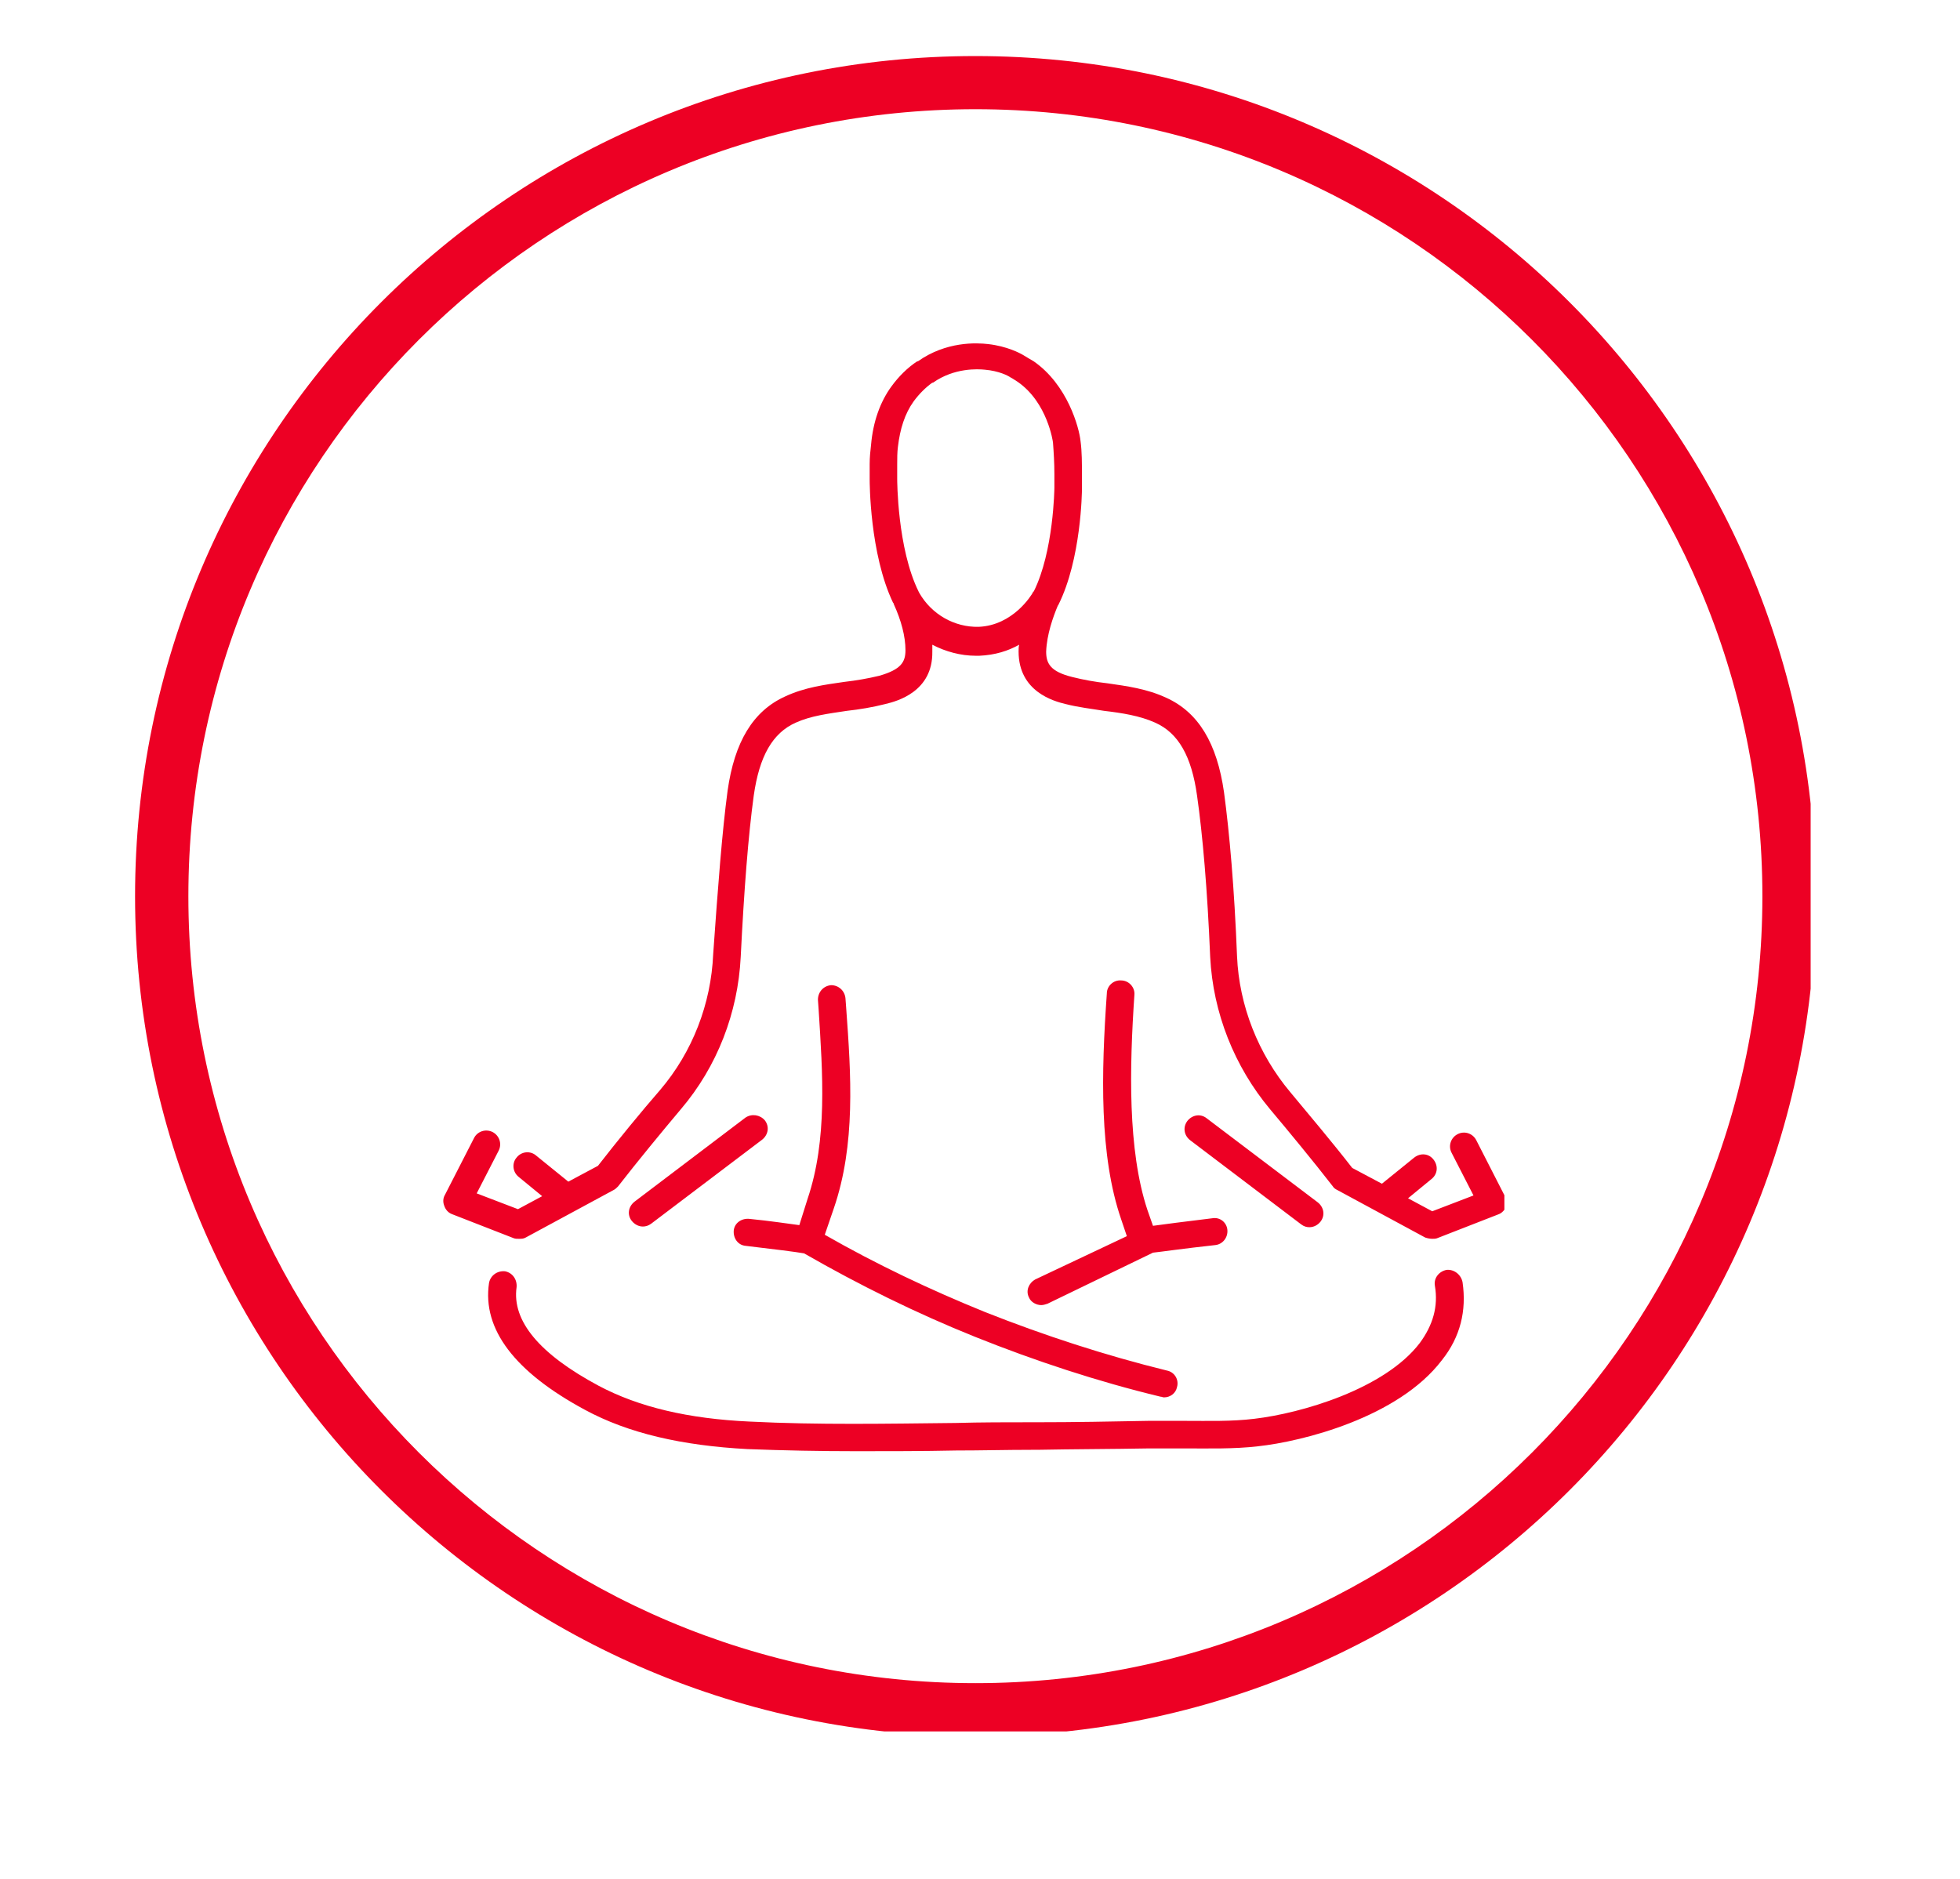 <svg xmlns="http://www.w3.org/2000/svg" xmlns:xlink="http://www.w3.org/1999/xlink" width="73" zoomAndPan="magnify" viewBox="0 0 54.75 52.5" height="70" preserveAspectRatio="xMidYMid meet" version="1.0"><defs><clipPath id="d37eb37e66"><path d="M 3.773 1.566 L 50.578 1.566 L 50.578 48.371 L 3.773 48.371 Z M 3.773 1.566 " clip-rule="nonzero"/></clipPath><clipPath id="0c5a318e1b"><path d="M 12.309 9.535 L 42.023 9.535 L 42.023 40.738 L 12.309 40.738 Z M 12.309 9.535 " clip-rule="nonzero"/></clipPath></defs><g clip-path="url(#d37eb37e66)"><path fill="#ed0024" d="M 27.246 1.566 C 14.281 1.566 3.773 12.082 3.773 25.039 C 3.773 37.996 14.281 48.508 27.246 48.508 C 40.211 48.508 50.719 37.996 50.719 25.039 C 50.719 12.082 40.211 1.566 27.246 1.566 Z M 27.246 47.023 C 15.105 47.023 5.262 37.18 5.262 25.039 C 5.262 12.895 15.105 3.051 27.246 3.051 C 39.391 3.051 49.23 12.895 49.23 25.039 C 49.23 37.18 39.391 47.023 27.246 47.023 Z M 27.246 47.023 " fill-opacity="1" fill-rule="nonzero"/></g><g clip-path="url(#0c5a318e1b)"><path fill="#ed0024" d="M 40.855 35.824 C 40.969 36.613 40.797 37.348 40.277 38 C 39.062 39.598 36.387 40.273 35.133 40.406 C 34.461 40.484 33.766 40.465 33.113 40.465 C 32.785 40.465 32.438 40.465 32.09 40.465 C 31.051 40.484 29.992 40.484 28.973 40.504 L 28.816 40.504 C 28.105 40.504 27.41 40.523 26.699 40.523 C 25.773 40.543 24.852 40.543 23.926 40.543 C 22.906 40.543 21.902 40.523 20.883 40.484 C 19.055 40.387 17.551 40.043 16.34 39.387 C 14.375 38.328 13.469 37.133 13.66 35.844 C 13.699 35.633 13.891 35.496 14.105 35.516 C 14.316 35.555 14.449 35.746 14.43 35.961 C 14.297 36.902 15.066 37.828 16.723 38.715 C 17.84 39.309 19.227 39.637 20.941 39.715 C 22.848 39.812 24.812 39.773 26.699 39.754 C 27.41 39.734 28.125 39.734 28.816 39.734 L 28.973 39.734 C 29.992 39.734 31.031 39.715 32.07 39.695 C 32.418 39.695 32.785 39.695 33.113 39.695 C 33.766 39.695 34.402 39.715 35.039 39.637 C 36.348 39.484 38.676 38.809 39.66 37.52 C 40.027 37.02 40.18 36.5 40.082 35.922 C 40.043 35.707 40.199 35.516 40.41 35.477 C 40.621 35.457 40.816 35.613 40.855 35.824 Z M 22.328 34.227 C 22.02 34.188 21.52 34.109 20.922 34.051 C 20.711 34.035 20.516 34.168 20.496 34.379 C 20.48 34.594 20.613 34.785 20.824 34.805 C 21.613 34.898 22.25 34.977 22.461 35.016 C 24.004 35.902 25.602 36.691 27.238 37.348 C 28.914 38.02 30.668 38.598 32.418 39.02 C 32.457 39.02 32.477 39.039 32.516 39.039 C 32.688 39.039 32.844 38.926 32.879 38.75 C 32.938 38.539 32.805 38.328 32.594 38.289 C 30.879 37.867 29.164 37.309 27.508 36.652 C 25.988 36.035 24.484 35.324 23.039 34.496 L 23.289 33.766 C 23.906 31.973 23.773 30.027 23.637 28.16 L 23.617 27.891 C 23.598 27.68 23.426 27.523 23.215 27.523 C 23 27.543 22.848 27.715 22.848 27.93 L 22.867 28.199 C 22.98 29.988 23.117 31.84 22.559 33.492 Z M 42.086 33.688 C 42.047 33.781 41.969 33.879 41.875 33.918 L 40.141 34.594 C 40.102 34.609 40.043 34.609 40.008 34.609 C 39.949 34.609 39.871 34.594 39.812 34.574 L 37.348 33.242 C 37.309 33.223 37.254 33.188 37.234 33.148 C 36.695 32.453 35.98 31.586 35.48 30.992 C 34.48 29.797 33.883 28.293 33.805 26.734 C 33.727 24.848 33.594 23.324 33.438 22.227 C 33.285 21.129 32.918 20.477 32.266 20.188 C 31.84 19.996 31.34 19.918 30.84 19.859 C 30.492 19.801 30.125 19.762 29.762 19.668 C 29.434 19.59 28.453 19.32 28.453 18.203 C 28.453 18.145 28.453 18.07 28.469 18.012 C 28.164 18.184 27.797 18.301 27.355 18.32 C 27.316 18.32 27.297 18.32 27.258 18.32 C 26.832 18.32 26.41 18.203 26.043 18.012 C 26.043 18.07 26.043 18.145 26.043 18.203 C 26.062 19.32 25.062 19.59 24.734 19.668 C 24.367 19.762 24.004 19.82 23.656 19.859 C 23.137 19.938 22.656 19.996 22.23 20.188 C 21.578 20.477 21.211 21.129 21.055 22.227 C 20.902 23.344 20.785 24.848 20.691 26.734 C 20.613 28.293 20.035 29.797 19.016 30.992 C 18.516 31.586 17.801 32.453 17.262 33.148 C 17.223 33.188 17.184 33.223 17.148 33.242 L 14.684 34.574 C 14.625 34.609 14.566 34.609 14.488 34.609 C 14.449 34.609 14.395 34.609 14.355 34.594 L 12.621 33.918 C 12.523 33.879 12.449 33.801 12.41 33.688 C 12.371 33.59 12.371 33.477 12.43 33.379 L 13.238 31.801 C 13.332 31.605 13.566 31.531 13.758 31.625 C 13.949 31.723 14.027 31.953 13.93 32.145 L 13.316 33.34 L 14.469 33.781 L 15.145 33.418 L 14.488 32.879 C 14.316 32.742 14.297 32.492 14.43 32.34 C 14.566 32.164 14.816 32.145 14.973 32.281 L 15.875 33.012 L 16.703 32.57 C 17.242 31.875 17.938 31.027 18.438 30.453 C 19.344 29.391 19.863 28.043 19.922 26.656 C 20.055 24.77 20.172 23.23 20.324 22.094 C 20.516 20.727 21.035 19.859 21.941 19.453 C 22.48 19.203 23.039 19.129 23.578 19.051 C 23.926 19.012 24.254 18.953 24.562 18.879 C 25.176 18.703 25.293 18.492 25.293 18.164 C 25.293 17.781 25.176 17.336 24.965 16.875 C 24.965 16.855 24.965 16.855 24.945 16.836 C 24.293 15.469 24.293 13.465 24.293 13.391 C 24.293 13.254 24.293 13.102 24.293 12.965 C 24.293 12.773 24.312 12.598 24.332 12.426 C 24.387 11.789 24.582 11.23 24.906 10.789 C 25.102 10.52 25.352 10.27 25.621 10.094 C 25.621 10.094 25.621 10.094 25.641 10.094 C 26.43 9.535 27.277 9.574 27.605 9.613 C 28.125 9.672 28.488 9.863 28.586 9.922 C 28.684 9.98 28.777 10.039 28.875 10.094 C 29.82 10.75 30.145 11.945 30.184 12.328 C 30.223 12.617 30.223 12.945 30.223 13.293 C 30.223 13.406 30.223 13.523 30.223 13.641 L 30.223 13.66 C 30.223 13.734 30.203 15.621 29.566 16.895 C 29.566 16.895 29.566 16.914 29.551 16.914 C 29.414 17.242 29.242 17.723 29.223 18.203 C 29.223 18.531 29.336 18.762 29.953 18.914 C 30.262 18.992 30.59 19.051 30.938 19.09 C 31.477 19.168 32.035 19.242 32.574 19.492 C 33.477 19.898 33.996 20.766 34.191 22.133 C 34.344 23.27 34.48 24.809 34.555 26.715 C 34.613 28.102 35.152 29.449 36.039 30.508 C 36.52 31.086 37.234 31.934 37.773 32.629 L 38.602 33.07 L 39.504 32.34 C 39.68 32.203 39.91 32.223 40.043 32.395 C 40.18 32.57 40.16 32.801 39.988 32.938 L 39.332 33.477 L 40.008 33.84 L 41.16 33.398 L 40.547 32.203 C 40.449 32.012 40.527 31.781 40.719 31.684 C 40.91 31.586 41.141 31.664 41.238 31.855 L 42.047 33.438 C 42.125 33.477 42.125 33.59 42.086 33.688 Z M 28.855 16.547 C 28.855 16.527 28.855 16.527 28.875 16.527 C 29.434 15.41 29.453 13.641 29.453 13.621 L 29.453 13.582 C 29.453 13.465 29.453 13.371 29.453 13.254 C 29.453 12.926 29.434 12.637 29.414 12.367 C 29.414 12.348 29.262 11.25 28.434 10.672 C 28.375 10.637 28.297 10.578 28.219 10.539 C 28.164 10.5 27.914 10.363 27.508 10.328 C 27.316 10.309 26.66 10.27 26.062 10.691 C 26.062 10.691 26.062 10.691 26.043 10.691 C 25.852 10.828 25.68 11 25.523 11.211 C 25.273 11.559 25.141 11.984 25.082 12.484 C 25.062 12.637 25.062 12.812 25.062 12.984 C 25.062 13.117 25.062 13.254 25.062 13.371 C 25.062 13.406 25.062 15.316 25.66 16.527 L 25.68 16.566 C 26.023 17.164 26.66 17.527 27.336 17.512 C 28.297 17.473 28.816 16.625 28.855 16.547 Z M 36.348 34.207 C 36.426 34.266 36.5 34.285 36.578 34.285 C 36.695 34.285 36.809 34.227 36.887 34.129 C 37.02 33.957 36.984 33.727 36.809 33.59 L 33.707 31.242 C 33.535 31.105 33.305 31.145 33.168 31.316 C 33.035 31.492 33.074 31.723 33.246 31.855 Z M 20.824 31.223 L 17.727 33.57 C 17.551 33.707 17.512 33.938 17.648 34.109 C 17.727 34.207 17.84 34.266 17.957 34.266 C 18.031 34.266 18.109 34.246 18.188 34.188 L 21.289 31.84 C 21.461 31.703 21.5 31.473 21.363 31.297 C 21.23 31.145 21 31.105 20.824 31.223 Z M 28.742 36.246 C 28.797 36.383 28.953 36.461 29.086 36.461 C 29.145 36.461 29.203 36.441 29.262 36.422 L 32.207 34.996 C 32.398 34.977 33.074 34.879 33.941 34.785 C 34.152 34.766 34.305 34.574 34.285 34.359 C 34.266 34.148 34.074 33.996 33.863 34.035 C 33.094 34.129 32.477 34.207 32.207 34.246 L 32.051 33.801 C 31.496 32.125 31.551 29.816 31.688 27.793 C 31.707 27.582 31.531 27.391 31.32 27.391 C 31.109 27.371 30.918 27.543 30.918 27.754 C 30.762 29.969 30.703 32.281 31.32 34.07 L 31.477 34.535 L 28.914 35.746 C 28.742 35.844 28.645 36.055 28.742 36.246 Z M 28.742 36.246 " fill-opacity="1" fill-rule="nonzero"/></g></svg>